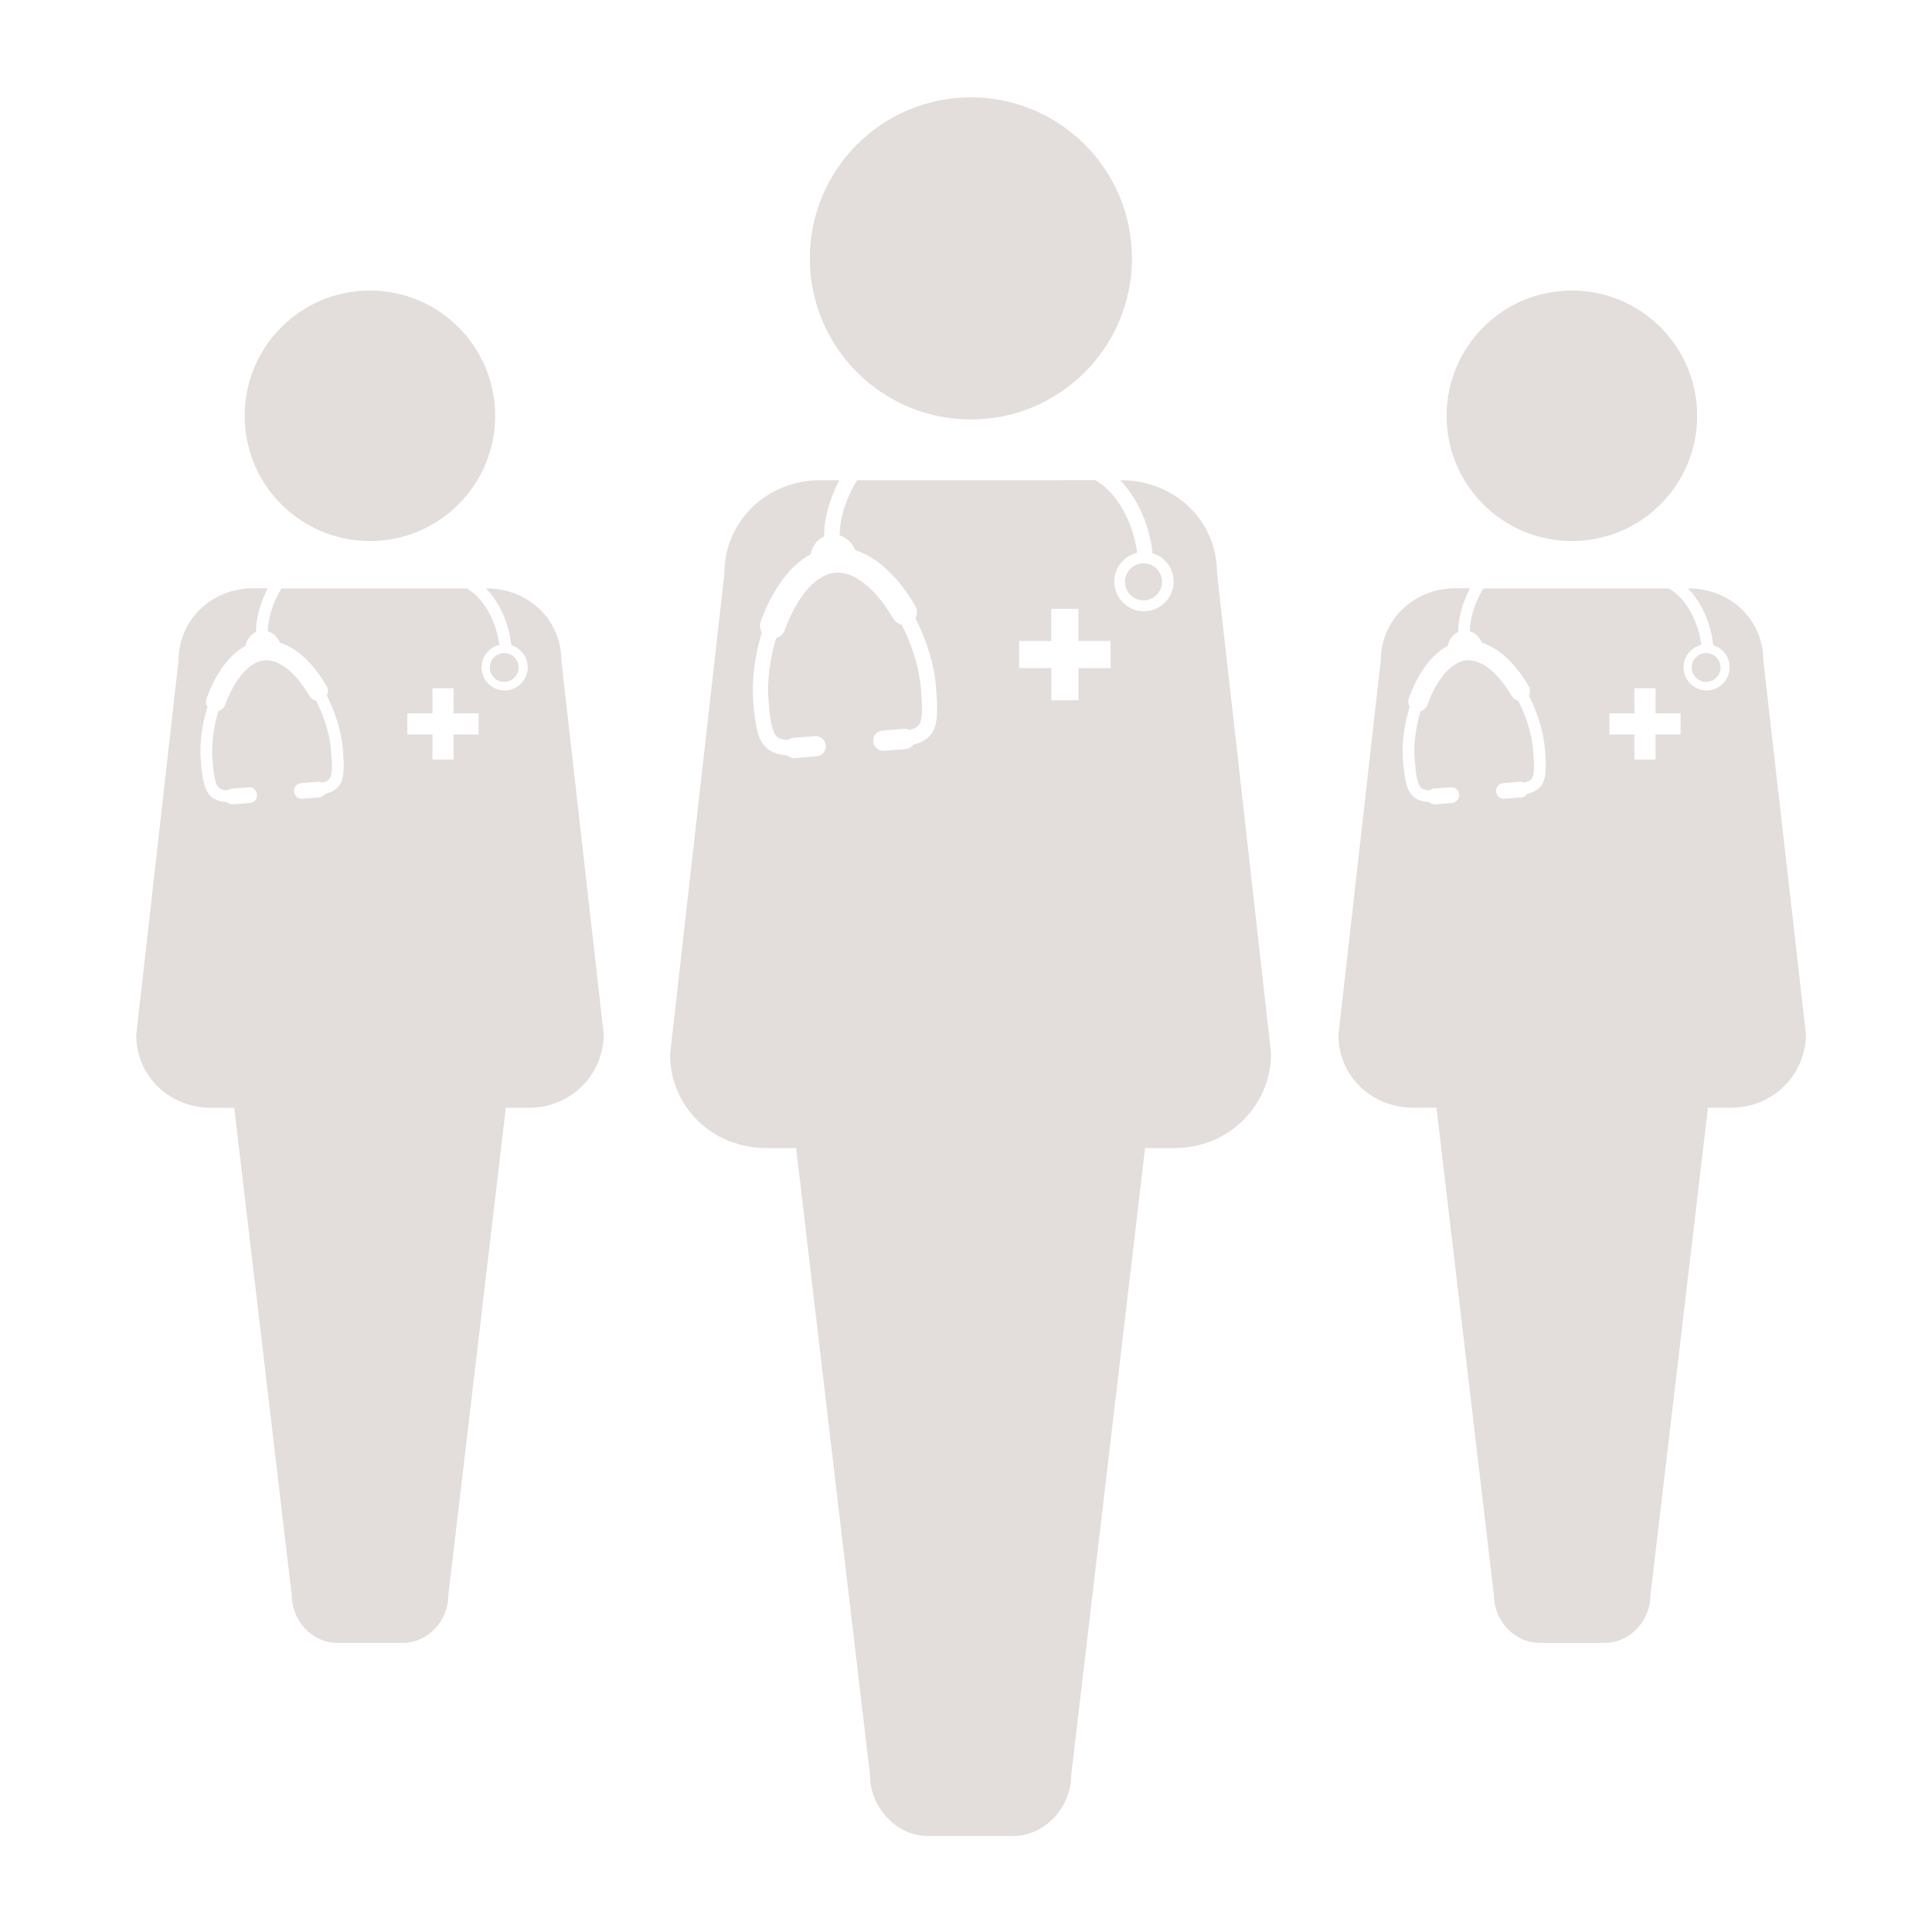 <?xml version="1.0" encoding="UTF-8"?>
<svg fill="#E3DDDC" width="100pt" height="100pt" version="1.1" viewBox="0 0 100 100" xmlns="http://www.w3.org/2000/svg">
 <g>
  <path d="m58.25 29.922c-0.109 0.52 0.227 1.023 0.742 1.133 0.52 0.109 1.027-0.223 1.133-0.742 0.086-0.406-0.102-0.809-0.438-1.016-0.09-0.055-0.191-0.098-0.305-0.121-0.168-0.035-0.332-0.023-0.484 0.023-0.316 0.105-0.574 0.371-0.648 0.723z"/>
  <path d="m62.992 29.66c0-2.746-2.227-4.805-4.973-4.805h-0.047c0.398 0.406 0.754 0.91 1.039 1.504 0.348 0.719 0.566 1.512 0.645 2.273 0.754 0.227 1.223 0.996 1.059 1.785-0.176 0.832-0.984 1.363-1.816 1.191-0.832-0.172-1.359-0.988-1.191-1.816 0.125-0.602 0.59-1.047 1.148-1.18-0.18-1.449-0.949-3.055-2.16-3.758l-12.336 0.004c-0.562 0.902-0.895 1.969-0.902 2.852 0.355 0.109 0.656 0.391 0.805 0.762 1.121 0.355 2.215 1.355 3.109 2.891 0.117 0.203 0.117 0.441 0.012 0.637 0.582 1.141 0.973 2.414 1.062 3.531 0.152 1.871 0.094 2.684-1.176 3.012-0.086 0.125-0.227 0.215-0.391 0.23l-1.113 0.09c-0.289 0.023-0.543-0.191-0.566-0.48v-0.004c-0.023-0.289 0.191-0.539 0.48-0.562l1.113-0.094c0.102-0.008 0.199 0.016 0.281 0.059 0.344-0.09 0.469-0.199 0.539-0.344 0.145-0.301 0.129-0.883 0.047-1.848-0.086-1.027-0.449-2.203-0.992-3.262-0.176-0.035-0.336-0.145-0.434-0.309-0.914-1.57-2.035-2.457-2.996-2.379-0.984 0.078-1.988 1.219-2.621 2.977-0.074 0.211-0.246 0.355-0.445 0.41-0.328 1.082-0.477 2.234-0.395 3.211 0.078 0.945 0.16 1.547 0.367 1.82 0.098 0.129 0.25 0.219 0.633 0.246 0.078-0.062 0.176-0.105 0.285-0.113l1.113-0.09c0.289-0.023 0.543 0.188 0.566 0.477v0.004c0.023 0.289-0.191 0.539-0.48 0.562l-1.117 0.094c-0.156 0.012-0.305-0.047-0.406-0.145-0.527-0.035-0.941-0.176-1.23-0.562-0.32-0.43-0.426-1.086-0.52-2.227-0.09-1.09 0.078-2.371 0.445-3.57-0.102-0.164-0.129-0.367-0.059-0.562 0.367-1.016 0.863-1.895 1.434-2.547 0.355-0.402 0.742-0.715 1.145-0.934 0.082-0.418 0.348-0.766 0.703-0.93-0.008-0.918 0.289-1.965 0.785-2.906h-0.973c-2.746 0-4.973 2.086-4.973 4.832l-2.812 24.895c0 2.742 2.227 4.84 4.973 4.84h1.551l3.824 32.453c0 1.672 1.359 3.16 3.031 3.16h4.352c1.672 0 3.031-1.488 3.031-3.16l3.824-32.453h1.551c2.746 0 4.969-2.164 4.969-4.91zm-5.504 4.922h-1.664v1.664h-1.406v-1.664h-1.668v-1.406h1.664v-1.664h1.406v1.664h1.664z"/>
  <path d="m58.59 13.375c0 4.602-3.734 8.336-8.336 8.336-4.606 0-8.336-3.734-8.336-8.336 0-4.606 3.731-8.336 8.336-8.336 4.602 0 8.336 3.731 8.336 8.336"/>
  <path d="m25.367 34.395c-0.086 0.402 0.176 0.797 0.578 0.883 0.406 0.086 0.797-0.176 0.883-0.578 0.066-0.316-0.078-0.629-0.34-0.789-0.07-0.043-0.148-0.074-0.234-0.094-0.129-0.027-0.258-0.02-0.375 0.02-0.254 0.074-0.453 0.285-0.512 0.559z"/>
  <path d="m29.055 34.191c0-2.137-1.73-3.734-3.867-3.734h-0.035c0.312 0.316 0.586 0.707 0.809 1.172 0.27 0.559 0.441 1.176 0.504 1.77 0.586 0.176 0.949 0.777 0.824 1.387-0.137 0.645-0.766 1.062-1.414 0.926-0.648-0.137-1.059-0.77-0.926-1.414 0.098-0.469 0.461-0.816 0.895-0.918-0.141-1.125-0.738-2.375-1.68-2.922h-9.598c-0.438 0.703-0.695 1.531-0.703 2.215 0.277 0.086 0.508 0.305 0.625 0.594 0.871 0.273 1.723 1.055 2.418 2.246 0.094 0.156 0.09 0.344 0.008 0.492 0.453 0.887 0.758 1.879 0.828 2.746 0.117 1.457 0.07 2.086-0.914 2.344-0.066 0.098-0.176 0.168-0.305 0.18l-0.867 0.07c-0.223 0.02-0.422-0.148-0.441-0.371v-0.004c-0.02-0.223 0.148-0.418 0.375-0.438l0.867-0.07c0.078-0.008 0.156 0.012 0.219 0.047 0.27-0.066 0.363-0.156 0.418-0.266 0.109-0.234 0.102-0.688 0.035-1.438-0.066-0.801-0.348-1.715-0.77-2.535-0.137-0.027-0.262-0.113-0.34-0.242-0.711-1.223-1.582-1.91-2.328-1.852-0.766 0.062-1.547 0.949-2.039 2.312-0.059 0.16-0.191 0.277-0.348 0.316-0.254 0.844-0.371 1.738-0.309 2.5 0.062 0.734 0.125 1.203 0.285 1.414 0.074 0.102 0.195 0.172 0.492 0.191 0.062-0.051 0.137-0.082 0.223-0.09l0.867-0.07c0.227-0.02 0.422 0.148 0.441 0.371v0.004c0.02 0.223-0.148 0.422-0.371 0.438l-0.867 0.07c-0.121 0.012-0.234-0.035-0.316-0.113-0.41-0.027-0.734-0.137-0.957-0.438-0.246-0.336-0.328-0.848-0.402-1.73-0.07-0.848 0.062-1.848 0.348-2.773-0.078-0.129-0.098-0.285-0.043-0.438 0.285-0.789 0.672-1.477 1.117-1.98 0.277-0.312 0.574-0.559 0.891-0.727 0.062-0.324 0.27-0.598 0.547-0.723-0.004-0.715 0.227-1.527 0.609-2.262h-0.754c-2.137 0-3.867 1.621-3.867 3.758l-2.188 19.367c0 2.137 1.73 3.766 3.867 3.766h1.207l2.977 25.242c0 1.301 1.055 2.457 2.356 2.457h3.387c1.301 0 2.359-1.156 2.359-2.457l2.977-25.242h1.203c2.137 0 3.863-1.684 3.863-3.816zm-4.281 3.824h-1.297v1.297h-1.094v-1.297h-1.297v-1.094h1.297v-1.297h1.094v1.297h1.297z"/>
  <path d="m25.629 21.523c0 3.578-2.902 6.481-6.484 6.481-3.578 0-6.481-2.902-6.481-6.481 0-3.582 2.902-6.484 6.481-6.484 3.582 0 6.484 2.902 6.484 6.484"/>
  <path d="m87.578 34.395c-0.086 0.402 0.176 0.797 0.578 0.883 0.402 0.086 0.801-0.176 0.883-0.578 0.066-0.316-0.078-0.629-0.344-0.789-0.066-0.043-0.148-0.074-0.234-0.094-0.129-0.027-0.258-0.02-0.375 0.02-0.25 0.074-0.449 0.285-0.508 0.559z"/>
  <path d="m91.27 34.191c0-2.137-1.73-3.734-3.867-3.734h-0.035c0.312 0.316 0.586 0.707 0.809 1.172 0.27 0.559 0.441 1.176 0.504 1.77 0.586 0.176 0.949 0.777 0.82 1.387-0.137 0.645-0.766 1.062-1.41 0.926-0.645-0.137-1.059-0.77-0.926-1.414 0.098-0.469 0.457-0.816 0.895-0.918-0.141-1.125-0.738-2.375-1.684-2.922h-9.598c-0.438 0.703-0.695 1.531-0.699 2.215 0.277 0.086 0.512 0.305 0.625 0.594 0.871 0.273 1.723 1.055 2.418 2.246 0.094 0.156 0.094 0.344 0.012 0.492 0.453 0.887 0.758 1.879 0.828 2.746 0.121 1.457 0.074 2.086-0.914 2.344-0.066 0.098-0.176 0.168-0.305 0.18l-0.867 0.07c-0.227 0.02-0.422-0.148-0.438-0.371v-0.004c-0.02-0.223 0.148-0.418 0.371-0.438l0.867-0.07c0.082-0.008 0.156 0.012 0.223 0.047 0.27-0.066 0.367-0.156 0.418-0.266 0.109-0.234 0.098-0.688 0.035-1.438-0.066-0.801-0.348-1.715-0.77-2.535-0.137-0.027-0.262-0.113-0.336-0.242-0.711-1.223-1.582-1.91-2.328-1.852-0.766 0.062-1.547 0.949-2.039 2.312-0.059 0.16-0.191 0.277-0.348 0.316-0.258 0.844-0.371 1.738-0.309 2.5 0.059 0.734 0.125 1.203 0.285 1.414 0.074 0.102 0.195 0.172 0.492 0.191 0.062-0.051 0.141-0.082 0.223-0.09l0.867-0.07c0.227-0.02 0.422 0.148 0.438 0.371v0.004c0.02 0.223-0.148 0.422-0.371 0.438l-0.867 0.07c-0.121 0.012-0.234-0.035-0.316-0.113-0.41-0.027-0.734-0.137-0.953-0.438-0.25-0.336-0.328-0.848-0.402-1.73-0.07-0.848 0.059-1.848 0.348-2.773-0.078-0.129-0.102-0.285-0.047-0.438 0.285-0.789 0.672-1.477 1.117-1.98 0.277-0.312 0.578-0.559 0.895-0.727 0.062-0.324 0.27-0.598 0.547-0.723-0.008-0.715 0.227-1.527 0.609-2.262h-0.754c-2.137 0-3.867 1.621-3.867 3.758l-2.188 19.363c0 2.137 1.73 3.766 3.867 3.766h1.207l2.973 25.242c0 1.301 1.059 2.457 2.359 2.457h3.383c1.301 0 2.359-1.156 2.359-2.457l2.977-25.242h1.207c2.133 0 3.863-1.684 3.863-3.816zm-4.285 3.824h-1.293v1.297h-1.094v-1.297h-1.297v-1.094h1.297v-1.297h1.094v1.297h1.297z"/>
  <path d="m87.844 21.523c0 3.578-2.902 6.481-6.484 6.481s-6.484-2.902-6.484-6.481c0-3.582 2.902-6.484 6.484-6.484s6.484 2.902 6.484 6.484"/>
 </g>
</svg>
